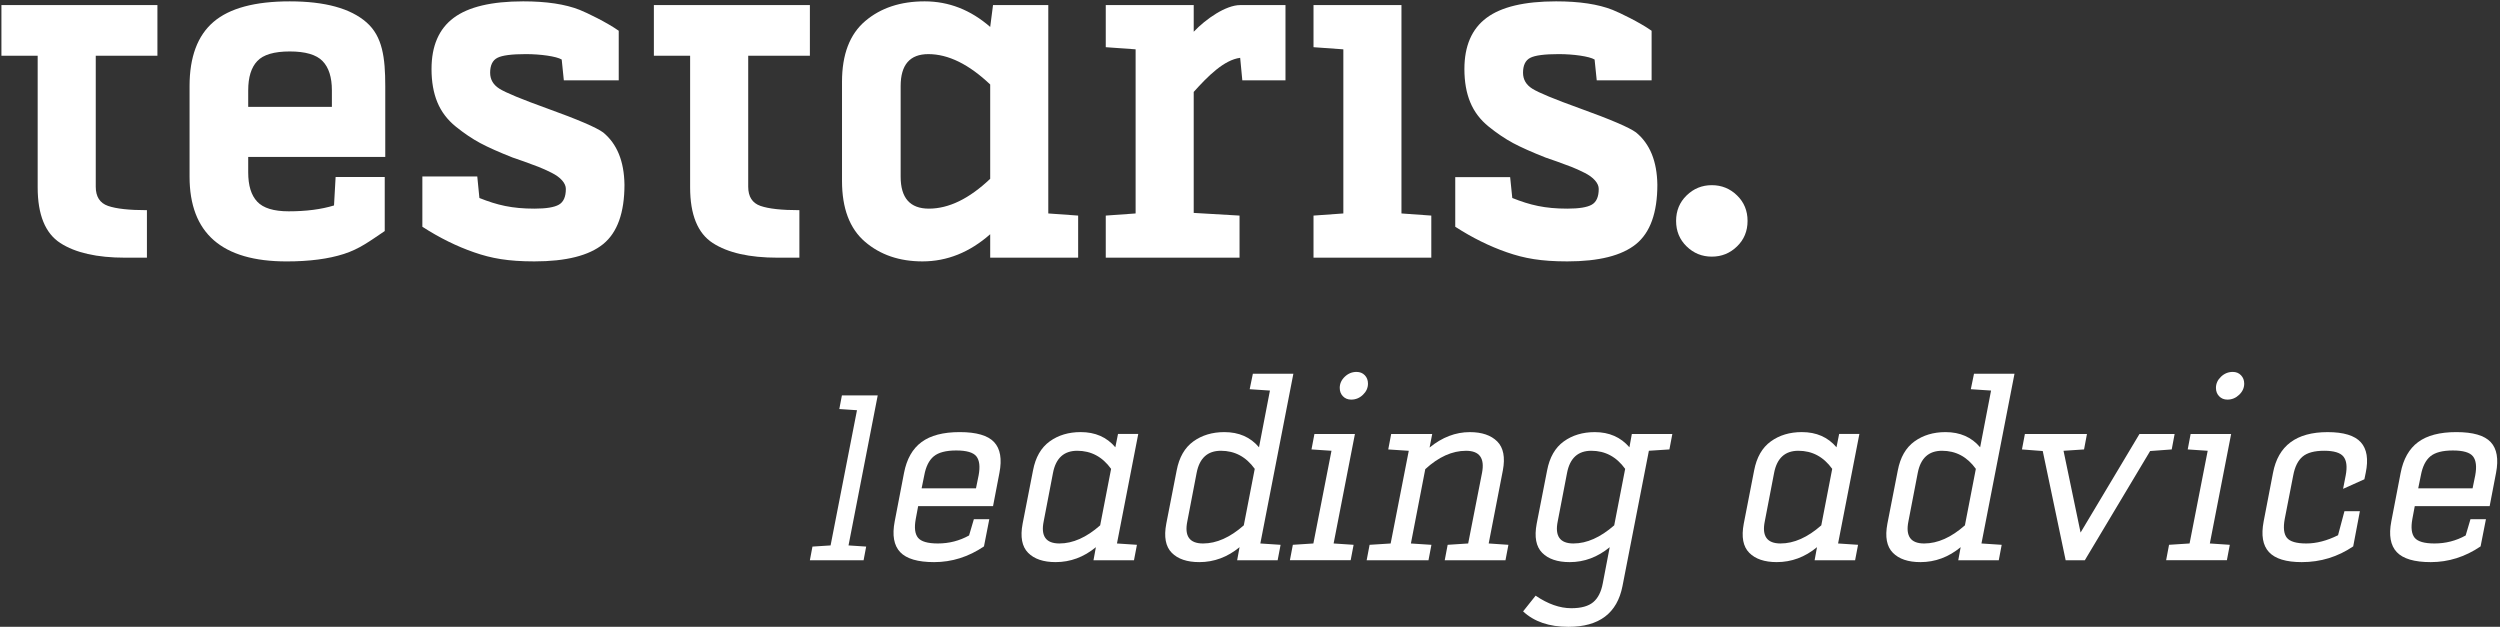 
<svg width="351px" height="88px" viewBox="0 0 351 88" version="1.1" xmlns="http://www.w3.org/2000/svg" xmlns:xlink="http://www.w3.org/1999/xlink">
    <rect x="0" y="0" width="351" height="88" fill="#333333" stroke="none"/>
    <g id="Page-1" stroke="none" stroke-width="1" fill="none" fill-rule="evenodd">
        <g id="Desktop" transform="translate(-121, -60)" fill="#FFFFFF">
            <g id="Group-2" transform="translate(121, 59)">
                <g id="Group">
                    <polygon id="Fill-2" points="118.204 56.51 123.233 56.51 119.132 77.577 121.611 77.74 121.248 79.659 113.706 79.659 114.069 77.74 116.615 77.577 120.32 58.594 117.839 58.429"></polygon>
                    <g id="Group-19" transform="translate(125, 52.577)">
                        <path d="M6.153,27.345 C3.86,27.345 2.269,26.876 1.384,25.941 C0.499,25.004 0.242,23.567 0.617,21.623 L1.926,14.814 C2.302,12.869 3.118,11.426 4.378,10.495 C5.636,9.558 7.427,9.09 9.745,9.09 C12.089,9.09 13.7,9.558 14.573,10.495 C15.445,11.428 15.696,12.869 15.32,14.814 L14.423,19.487 L3.908,19.487 L3.572,21.287 C3.347,22.509 3.454,23.384 3.89,23.923 C4.328,24.457 5.255,24.726 6.677,24.726 C8.248,24.726 9.71,24.351 11.057,23.602 L11.729,21.323 L13.897,21.323 L13.15,25.138 C10.979,26.607 8.648,27.345 6.153,27.345 Z M4.396,16.982 L12.028,16.982 L12.401,15.149 C12.626,13.927 12.518,13.043 12.083,12.494 C11.647,11.945 10.704,11.669 9.26,11.669 C7.812,11.669 6.759,11.945 6.098,12.494 C5.437,13.043 4.994,13.927 4.769,15.149 L4.396,16.982 Z" id="Fill-3"></path>
                        <path d="M31.822,24.726 L34.625,24.913 L34.212,27.08 L28.526,27.08 L28.863,25.247 C27.168,26.644 25.284,27.343 23.214,27.343 C21.492,27.343 20.202,26.905 19.341,26.031 C18.482,25.158 18.225,23.802 18.575,21.953 L20.035,14.472 C20.384,12.631 21.165,11.271 22.373,10.398 C23.58,9.524 25.035,9.089 26.732,9.089 C28.776,9.089 30.396,9.8 31.593,11.22 L31.969,9.351 L34.811,9.351 L31.822,24.726 Z M29.464,22.181 L30.999,14.251 C29.777,12.557 28.191,11.711 26.246,11.711 C24.374,11.711 23.24,12.747 22.842,14.813 L21.533,21.623 C21.11,23.69 21.843,24.726 23.74,24.726 C25.635,24.726 27.543,23.876 29.464,22.181 Z" id="Fill-5"></path>
                        <path d="M50.902,0.899 L56.589,0.899 L51.951,24.727 L54.795,24.914 L54.381,27.082 L48.697,27.082 L49.034,25.247 C47.338,26.644 45.453,27.344 43.384,27.344 C41.663,27.344 40.373,26.907 39.512,26.032 C38.651,25.159 38.396,23.804 38.744,21.955 L40.204,14.475 C40.554,12.634 41.334,11.274 42.542,10.401 C43.752,9.527 45.206,9.091 46.899,9.091 C48.947,9.091 50.565,9.801 51.764,11.222 L53.299,3.257 L50.455,3.069 L50.902,0.899 Z M49.629,22.181 L51.166,14.251 C49.945,12.557 48.359,11.711 46.413,11.711 C44.54,11.711 43.407,12.747 43.008,14.813 L41.699,21.623 C41.275,23.69 42.011,24.727 43.905,24.727 C45.8,24.726 47.709,23.876 49.629,22.181 Z" id="Fill-7"></path>
                        <path d="M59.545,9.354 L65.232,9.354 L62.24,24.726 L65.046,24.913 L64.634,27.079 L56.103,27.079 L56.516,24.913 L59.399,24.726 L61.94,11.711 L59.134,11.523 L59.545,9.354 Z M63.812,1.311 C64.285,0.861 64.835,0.64 65.456,0.64 C65.929,0.64 66.318,0.794 66.619,1.107 C66.914,1.417 67.064,1.81 67.064,2.283 C67.064,2.883 66.826,3.405 66.353,3.854 C65.882,4.306 65.333,4.528 64.707,4.528 C64.233,4.528 63.845,4.369 63.549,4.06 C63.248,3.751 63.099,3.36 63.099,2.883 C63.101,2.283 63.338,1.761 63.812,1.311 Z" id="Fill-9"></path>
                        <path d="M70.321,9.354 L76.083,9.354 L75.712,11.258 C77.479,9.816 79.362,9.093 81.358,9.093 C83.055,9.093 84.338,9.53 85.211,10.402 C86.082,11.275 86.348,12.634 85.999,14.477 L84.012,24.726 L86.781,24.914 L86.37,27.082 L77.84,27.082 L78.251,24.914 L81.132,24.726 L83.076,14.815 C83.475,12.75 82.727,11.713 80.831,11.713 C78.887,11.713 76.979,12.574 75.108,14.292 L73.09,24.728 L75.972,24.915 L75.559,27.083 L66.878,27.083 L67.291,24.915 L70.248,24.728 L72.791,11.714 L69.909,11.525 L70.321,9.354 Z" id="Fill-11"></path>
                        <path d="M90.601,32.054 C92.322,33.227 93.995,33.816 95.613,33.816 C96.985,33.816 98.008,33.534 98.681,32.974 C99.356,32.412 99.804,31.531 100.028,30.336 L101.003,25.25 C99.302,26.646 97.436,27.345 95.39,27.345 C93.668,27.345 92.379,26.907 91.52,26.034 C90.658,25.161 90.404,23.805 90.75,21.956 L92.213,14.475 C92.563,12.634 93.342,11.275 94.55,10.402 C95.762,9.527 97.212,9.093 98.909,9.093 C100.929,9.093 102.551,9.803 103.772,11.223 L104.109,9.354 L109.796,9.354 L109.385,11.523 L106.503,11.71 L102.798,30.706 C102.051,34.523 99.521,36.432 95.205,36.432 C92.511,36.432 90.391,35.707 88.843,34.262 L90.601,32.054 Z M101.636,22.181 L103.173,14.251 C101.951,12.557 100.364,11.711 98.42,11.711 C96.548,11.711 95.413,12.747 95.015,14.813 L93.704,21.623 C93.282,23.69 94.017,24.726 95.912,24.726 C97.785,24.726 99.695,23.876 101.636,22.181 Z" id="Fill-13"></path>
                        <path d="M133.066,24.726 L135.87,24.913 L135.458,27.08 L129.771,27.08 L130.108,25.247 C128.414,26.644 126.528,27.343 124.458,27.343 C122.738,27.343 121.448,26.905 120.59,26.031 C119.727,25.158 119.472,23.802 119.823,21.953 L121.281,14.472 C121.633,12.631 122.411,11.271 123.621,10.398 C124.829,9.524 126.283,9.089 127.98,9.089 C130.02,9.089 131.643,9.8 132.842,11.22 L133.217,9.351 L136.058,9.351 L133.066,24.726 Z M130.709,22.181 L132.243,14.251 C131.021,12.557 129.437,11.711 127.489,11.711 C125.618,11.711 124.483,12.747 124.085,14.813 L122.776,21.623 C122.353,23.69 123.089,24.726 124.985,24.726 C126.878,24.726 128.786,23.876 130.709,22.181 Z" id="Fill-15"></path>
                        <path d="M152.149,0.899 L157.835,0.899 L153.197,24.727 L156.037,24.914 L155.627,27.082 L149.94,27.082 L150.277,25.247 C148.583,26.644 146.698,27.344 144.626,27.344 C142.906,27.344 141.615,26.907 140.757,26.032 C139.895,25.159 139.639,23.804 139.988,21.955 L141.45,14.475 C141.799,12.634 142.58,11.274 143.788,10.401 C144.999,9.527 146.45,9.091 148.149,9.091 C150.191,9.091 151.813,9.801 153.012,11.222 L154.545,3.257 L151.703,3.069 L152.149,0.899 Z M150.874,22.181 L152.409,14.251 C151.188,12.557 149.605,11.711 147.659,11.711 C145.788,11.711 144.653,12.747 144.253,14.813 L142.942,21.623 C142.521,23.69 143.257,24.727 145.151,24.727 C147.046,24.726 148.955,23.876 150.874,22.181 Z" id="Fill-17"></path>
                    </g>
                    <polygon id="Fill-20" points="292.6 64.101 289.719 64.289 292.112 75.77 300.381 61.932 305.318 61.932 304.91 64.101 301.879 64.325 292.709 79.658 290.018 79.658 286.801 64.325 283.883 64.101 284.295 61.932 293.01 61.932"></polygon>
                    <g id="Group-37" transform="translate(0, 0.59)">
                        <path d="M307.565,61.342 L313.252,61.342 L310.261,76.713 L313.065,76.9 L312.655,79.066 L304.125,79.066 L304.534,76.9 L307.417,76.713 L309.961,63.698 L307.156,63.51 L307.565,61.342 Z M311.83,53.299 C312.304,52.849 312.853,52.627 313.479,52.627 C313.95,52.627 314.338,52.781 314.636,53.095 C314.935,53.405 315.087,53.797 315.087,54.27 C315.087,54.87 314.848,55.392 314.374,55.841 C313.9,56.293 313.354,56.515 312.729,56.515 C312.256,56.515 311.868,56.356 311.571,56.047 C311.271,55.738 311.119,55.347 311.119,54.87 C311.118,54.27 311.359,53.748 311.83,53.299 Z" id="Fill-21"></path>
                        <path d="M323.168,79.332 C320.974,79.332 319.44,78.864 318.567,77.928 C317.693,76.991 317.445,75.555 317.818,73.611 L319.129,66.801 C319.851,62.985 322.409,61.08 326.796,61.08 C329.039,61.08 330.593,61.552 331.455,62.499 C332.315,63.449 332.546,64.882 332.146,66.801 L331.959,67.701 L328.969,69.044 L329.34,67.139 C329.566,65.939 329.46,65.067 329.024,64.52 C328.587,63.97 327.687,63.697 326.311,63.697 C324.943,63.697 323.932,63.97 323.281,64.52 C322.636,65.067 322.197,65.939 321.973,67.139 L320.776,73.272 C320.552,74.493 320.65,75.374 321.075,75.909 C321.501,76.444 322.411,76.713 323.805,76.713 C325.229,76.713 326.711,76.327 328.261,75.555 L329.159,72.186 L331.327,72.186 L330.39,77.123 C328.215,78.594 325.812,79.332 323.168,79.332" id="Fill-23"></path>
                        <path d="M341.277,79.332 C338.981,79.332 337.39,78.863 336.507,77.928 C335.623,76.991 335.366,75.555 335.74,73.61 L337.051,66.801 C337.426,64.856 338.242,63.414 339.5,62.482 C340.76,61.545 342.548,61.077 344.867,61.077 C347.213,61.077 348.821,61.545 349.697,62.482 C350.567,63.416 350.818,64.856 350.445,66.801 L349.547,71.475 L339.032,71.475 L338.695,73.274 C338.473,74.496 338.58,75.371 339.017,75.911 C339.454,76.444 340.38,76.713 341.803,76.713 C343.373,76.713 344.834,76.338 346.179,75.59 L346.853,73.31 L349.025,73.31 L348.274,77.125 C346.103,78.594 343.772,79.332 341.277,79.332 Z M339.518,68.969 L347.151,68.969 L347.526,67.136 C347.748,65.914 347.641,65.03 347.206,64.481 C346.772,63.933 345.829,63.657 344.383,63.657 C342.938,63.657 341.882,63.933 341.221,64.481 C340.561,65.03 340.12,65.914 339.892,67.136 L339.518,68.969 Z" id="Fill-25"></path>
                        <path d="M0.2,1.125 L22.102,1.125 L22.102,8.232 L13.444,8.232 L13.444,26.627 C13.444,28.024 14.02,28.921 15.166,29.319 C16.313,29.72 18.135,29.918 20.628,29.918 L20.628,36.589 L17.563,36.589 C13.621,36.589 10.589,35.903 8.468,34.531 C6.349,33.159 5.289,30.552 5.289,26.712 L5.289,8.232 L0.201,8.232 L0.2,1.125 Z" id="Fill-27"></path>
                        <path d="M34.848,22.448 L34.848,24.617 C34.848,26.464 35.27,27.834 36.121,28.731 C36.967,29.631 38.44,30.079 40.534,30.079 C42.978,30.079 45.099,29.807 46.896,29.255 L47.12,25.263 L54.017,25.263 L54.017,32.849 C51.874,34.294 50.452,35.368 48.281,36.065 C46.11,36.765 43.429,37.113 40.236,37.113 C31.154,37.113 26.614,33.148 26.614,25.216 L26.614,12.498 C26.614,8.408 27.737,5.4 29.982,3.481 C32.227,1.561 35.794,0.601 40.685,0.601 C45.625,0.601 49.215,1.586 51.461,3.555 C53.706,5.527 54.091,8.507 54.091,12.498 L54.091,22.448 L34.848,22.448 Z M34.848,15.415 L46.597,15.415 L46.597,13.097 C46.597,11.251 46.159,9.878 45.287,8.983 C44.414,8.083 42.88,7.634 40.685,7.634 C38.49,7.634 36.968,8.083 36.122,8.983 C35.271,9.879 34.849,11.251 34.849,13.097 L34.848,15.415 Z" id="Fill-29"></path>
                        <path d="M78.471,29.144 C79.121,28.771 79.445,28.035 79.445,26.935 C79.445,26.539 79.27,26.138 78.921,25.74 C78.57,25.339 78.073,24.98 77.422,24.656 C76.774,24.33 76.165,24.055 75.59,23.831 C75.017,23.607 74.342,23.357 73.571,23.082 C72.796,22.807 72.258,22.622 71.96,22.523 C70.064,21.774 68.555,21.102 67.432,20.503 C66.31,19.902 65.161,19.128 63.99,18.182 C62.817,17.233 61.958,16.101 61.409,14.777 C60.86,13.456 60.586,11.898 60.586,10.102 C60.586,6.86 61.621,4.464 63.691,2.92 C65.76,1.373 69.017,0.6 73.457,0.6 C76.727,0.6 79.371,0.998 81.39,1.797 C82.356,2.179 85.196,3.546 86.87,4.728 L86.87,11.691 L79.162,11.691 L78.863,8.767 C78.113,8.317 75.877,8.007 73.831,8.007 C71.837,8.007 70.501,8.182 69.829,8.531 C69.154,8.879 68.816,9.579 68.816,10.624 C68.816,11.572 69.253,12.322 70.127,12.869 C71,13.419 73.233,14.342 76.823,15.636 C81.116,17.184 83.734,18.306 84.683,19.004 C86.629,20.601 87.626,23.043 87.676,26.338 C87.676,30.278 86.676,33.058 84.683,34.681 C82.687,36.299 79.47,37.11 75.029,37.11 C71.336,37.11 69.004,36.687 66.562,35.837 C64.116,34.99 61.695,33.794 59.3,32.246 L59.3,25.185 L67.01,25.185 L67.308,28.209 C69.803,29.205 71.885,29.703 75.029,29.703 C76.673,29.705 77.822,29.518 78.471,29.144" id="Fill-31"></path>
                        <path d="M91.804,1.125 L113.708,1.125 L113.708,8.232 L105.049,8.232 L105.049,26.627 C105.049,28.024 105.626,28.921 106.77,29.319 C107.919,29.72 109.74,29.918 112.234,29.918 L112.234,36.589 L109.167,36.589 C105.225,36.589 102.194,35.903 100.073,34.531 C97.953,33.159 96.893,30.552 96.893,26.712 L96.893,8.232 L91.805,8.232 L91.804,1.125 Z" id="Fill-33"></path>
                        <path d="M147.18,30.379 L151.372,30.678 L151.372,36.588 L139.024,36.588 L139.024,33.296 C136.131,35.842 132.962,37.11 129.517,37.11 C126.274,37.11 123.582,36.189 121.435,34.344 C119.291,32.499 118.218,29.654 118.218,25.813 L118.218,11.899 C118.218,8.057 119.303,5.213 121.474,3.369 C123.645,1.522 126.426,0.6 129.819,0.6 C133.21,0.6 136.279,1.799 139.024,4.192 L139.42,1.123 L147.18,1.123 L147.18,30.379 Z M139.024,25.515 L139.024,12.272 C136.028,9.43 133.136,8.008 130.341,8.008 C127.747,8.008 126.451,9.504 126.451,12.498 L126.451,25.216 C126.451,28.21 127.772,29.703 130.417,29.703 C133.21,29.703 136.079,28.31 139.024,25.515 Z" id="Fill-35"></path>
                    </g>
                    <polygon id="Fill-38" points="200.955 31.268 200.955 37.177 184.417 37.177 184.417 31.268 188.606 30.969 188.606 7.926 184.417 7.627 184.417 1.715 196.765 1.715 196.765 30.969"></polygon>
                    <g id="Group-45" transform="translate(155, 0.59)">
                        <path d="M68.49,29.144 C69.138,28.771 69.462,28.035 69.462,26.935 C69.462,26.539 69.288,26.138 68.937,25.74 C68.588,25.339 68.09,24.98 67.439,24.656 C66.791,24.33 66.183,24.055 65.609,23.831 C65.035,23.607 64.358,23.357 63.587,23.082 C62.814,22.807 62.275,22.622 61.979,22.523 C60.083,21.774 58.573,21.102 57.449,20.503 C56.327,19.902 55.179,19.128 54.007,18.182 C52.836,17.233 51.974,16.101 51.427,14.777 C50.877,13.456 50.602,11.898 50.602,10.102 C50.602,6.86 51.638,4.464 53.708,2.92 C55.778,1.373 59.035,0.6 63.473,0.6 C66.744,0.6 69.386,0.998 71.408,1.797 C72.374,2.179 75.214,3.546 76.886,4.728 L76.886,11.691 L69.181,11.691 L68.881,8.767 C68.131,8.317 65.893,8.007 63.85,8.007 C61.854,8.007 60.517,8.182 59.845,8.531 C59.17,8.879 58.833,9.579 58.833,10.624 C58.833,11.572 59.269,12.322 60.146,12.869 C61.019,13.419 63.251,14.342 66.841,15.636 C71.134,17.184 73.751,18.306 74.701,19.004 C76.646,20.601 77.644,23.043 77.693,26.338 C77.693,30.278 76.694,33.058 74.701,34.681 C72.704,36.299 69.487,37.11 65.047,37.11 C61.352,37.11 59.024,36.687 56.578,35.837 C54.133,34.99 51.713,33.794 49.317,32.246 L49.317,25.277 L57.025,25.277 L57.325,28.208 C59.822,29.205 61.901,29.703 65.047,29.703 C66.69,29.705 67.842,29.518 68.49,29.144" id="Fill-39"></path>
                        <path d="M25.481,11.692 L19.421,11.692 L19.12,8.529 C16.867,8.811 14.569,11.115 12.597,13.318 L12.597,30.302 L19.032,30.678 L19.032,36.591 L0.249,36.591 L0.249,30.678 L4.44,30.379 L4.44,7.335 L0.249,7.036 L0.249,1.124 L12.598,1.124 L12.598,4.866 C14.299,3.072 17.108,1.124 19.12,1.124 L25.482,1.124 L25.482,11.692 L25.481,11.692 Z" id="Fill-41"></path>
                        <path d="M81.8,27.848 C82.783,26.889 83.963,26.408 85.339,26.408 C86.718,26.408 87.9,26.889 88.882,27.848 C89.869,28.806 90.357,30.001 90.357,31.424 C90.357,32.853 89.869,34.046 88.882,35.003 C87.898,35.963 86.718,36.442 85.339,36.442 C83.963,36.442 82.782,35.963 81.8,35.003 C80.814,34.046 80.324,32.853 80.324,31.424 C80.324,30.001 80.815,28.806 81.8,27.848" id="Fill-43"></path>
                    </g>
                </g>
            </g>
        </g>
    </g>
</svg>